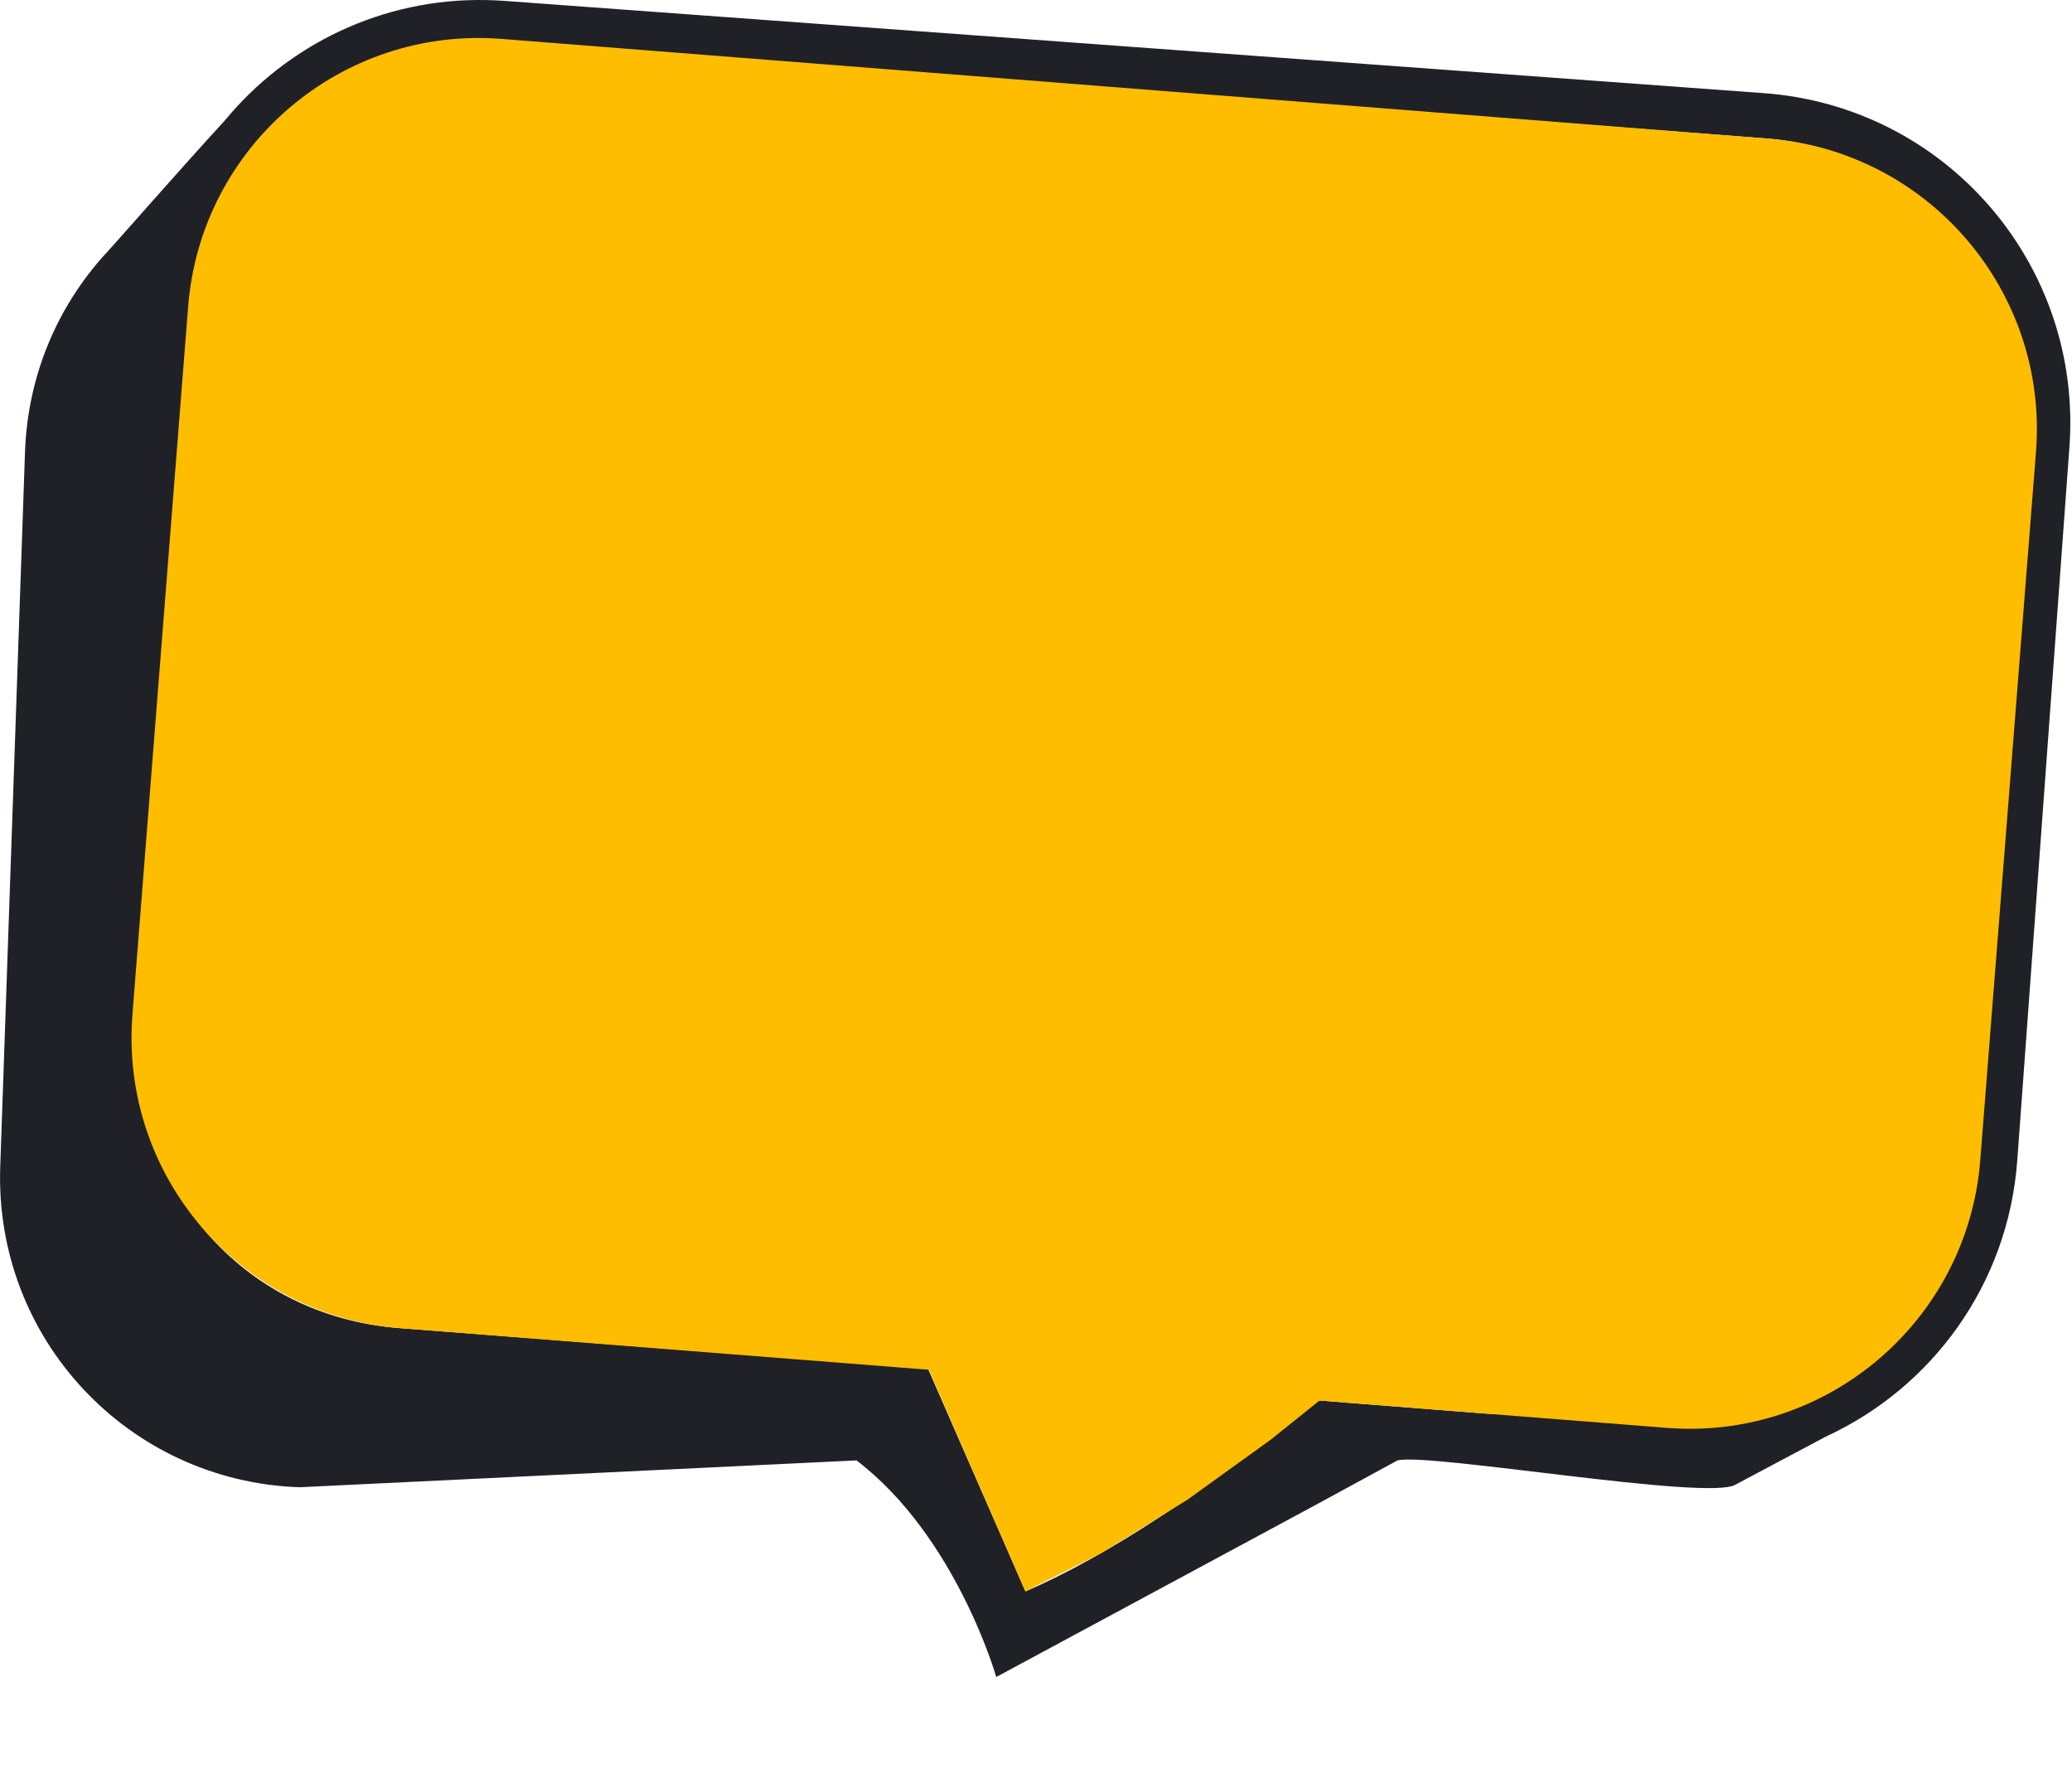 <?xml version="1.0" encoding="UTF-8" standalone="no"?><!DOCTYPE svg PUBLIC "-//W3C//DTD SVG 1.1//EN" "http://www.w3.org/Graphics/SVG/1.1/DTD/svg11.dtd"><svg width="100%" height="100%" viewBox="0 0 1035 886" version="1.1" xmlns="http://www.w3.org/2000/svg" xmlns:xlink="http://www.w3.org/1999/xlink" xml:space="preserve" xmlns:serif="http://www.serif.com/" style="fill-rule:evenodd;clip-rule:evenodd;stroke-linejoin:round;stroke-miterlimit:2;"><g id="Layer-1" serif:id="Layer 1"><path id="path8490" d="M243.35,0.042c2.821,0.062 5.617,0.183 8.464,0.391l629.291,46.092c91.092,6.67 159.275,85.746 152.604,176.825l-26.041,356.121c-4.555,62.2 -42.846,113.725 -95.704,138.021l-45.055,23.958c-13.382,8.278 -153.163,-16.016 -168.813,-12.108l-41.279,22.438l-159.178,85.74c0,-0 -19.921,-70.103 -69.792,-108.178l-278.25,13.408c-85.688,-2.948 -152.429,-74.337 -149.479,-160.025l12.37,-356.9c1.318,-38.326 16.239,-72.77 40.104,-98.958l0.521,-0.521c4.393,-4.775 38.503,-43.671 58.462,-65.366c0.109,-0.117 0.284,-0.275 0.392,-0.392c31.219,-38.106 78.925,-61.729 131.379,-60.546l0.004,-0Zm-0.521,20.703c-76.708,-1.762 -141.466,56.425 -147.133,133.854l-26.042,356.25c-5.852,79.929 50.224,146.595 130.161,152.445l463.969,35.704l3.255,0.262l-204.058,-16.991l49.251,112.527c40.986,-17.747 91.58,-50.748 144.585,-95.536l84.326,6.637c79.941,5.853 239.836,-47.921 245.686,-127.862l26.041,-356.25c5.854,-79.942 -51.836,-146.875 -131.765,-152.729l-630.86,-47.921c-2.497,-0.184 -4.947,-0.334 -7.421,-0.392l0.005,0.002Z" style="fill:#202027;fill-rule:nonzero;"/><path d="M512.19,794.72l37.431,-18.774l43.52,-26.96l41.738,-30.084l34.349,-27.561l-209.185,-16.352l52.147,119.731Z" style="fill:#ffbd00;"/><path d="M93.987,153.091c6.302,-80.074 76.428,-139.968 156.502,-133.666l632.856,49.807c80.074,6.302 139.968,76.429 133.666,156.503l-27.837,353.7c-6.302,80.074 -76.428,139.967 -156.502,133.665l-632.857,-49.806c-80.074,-6.302 -139.967,-76.429 -133.665,-156.503l27.837,-353.7Z" style="fill:#ffbd00;"/></g></svg>